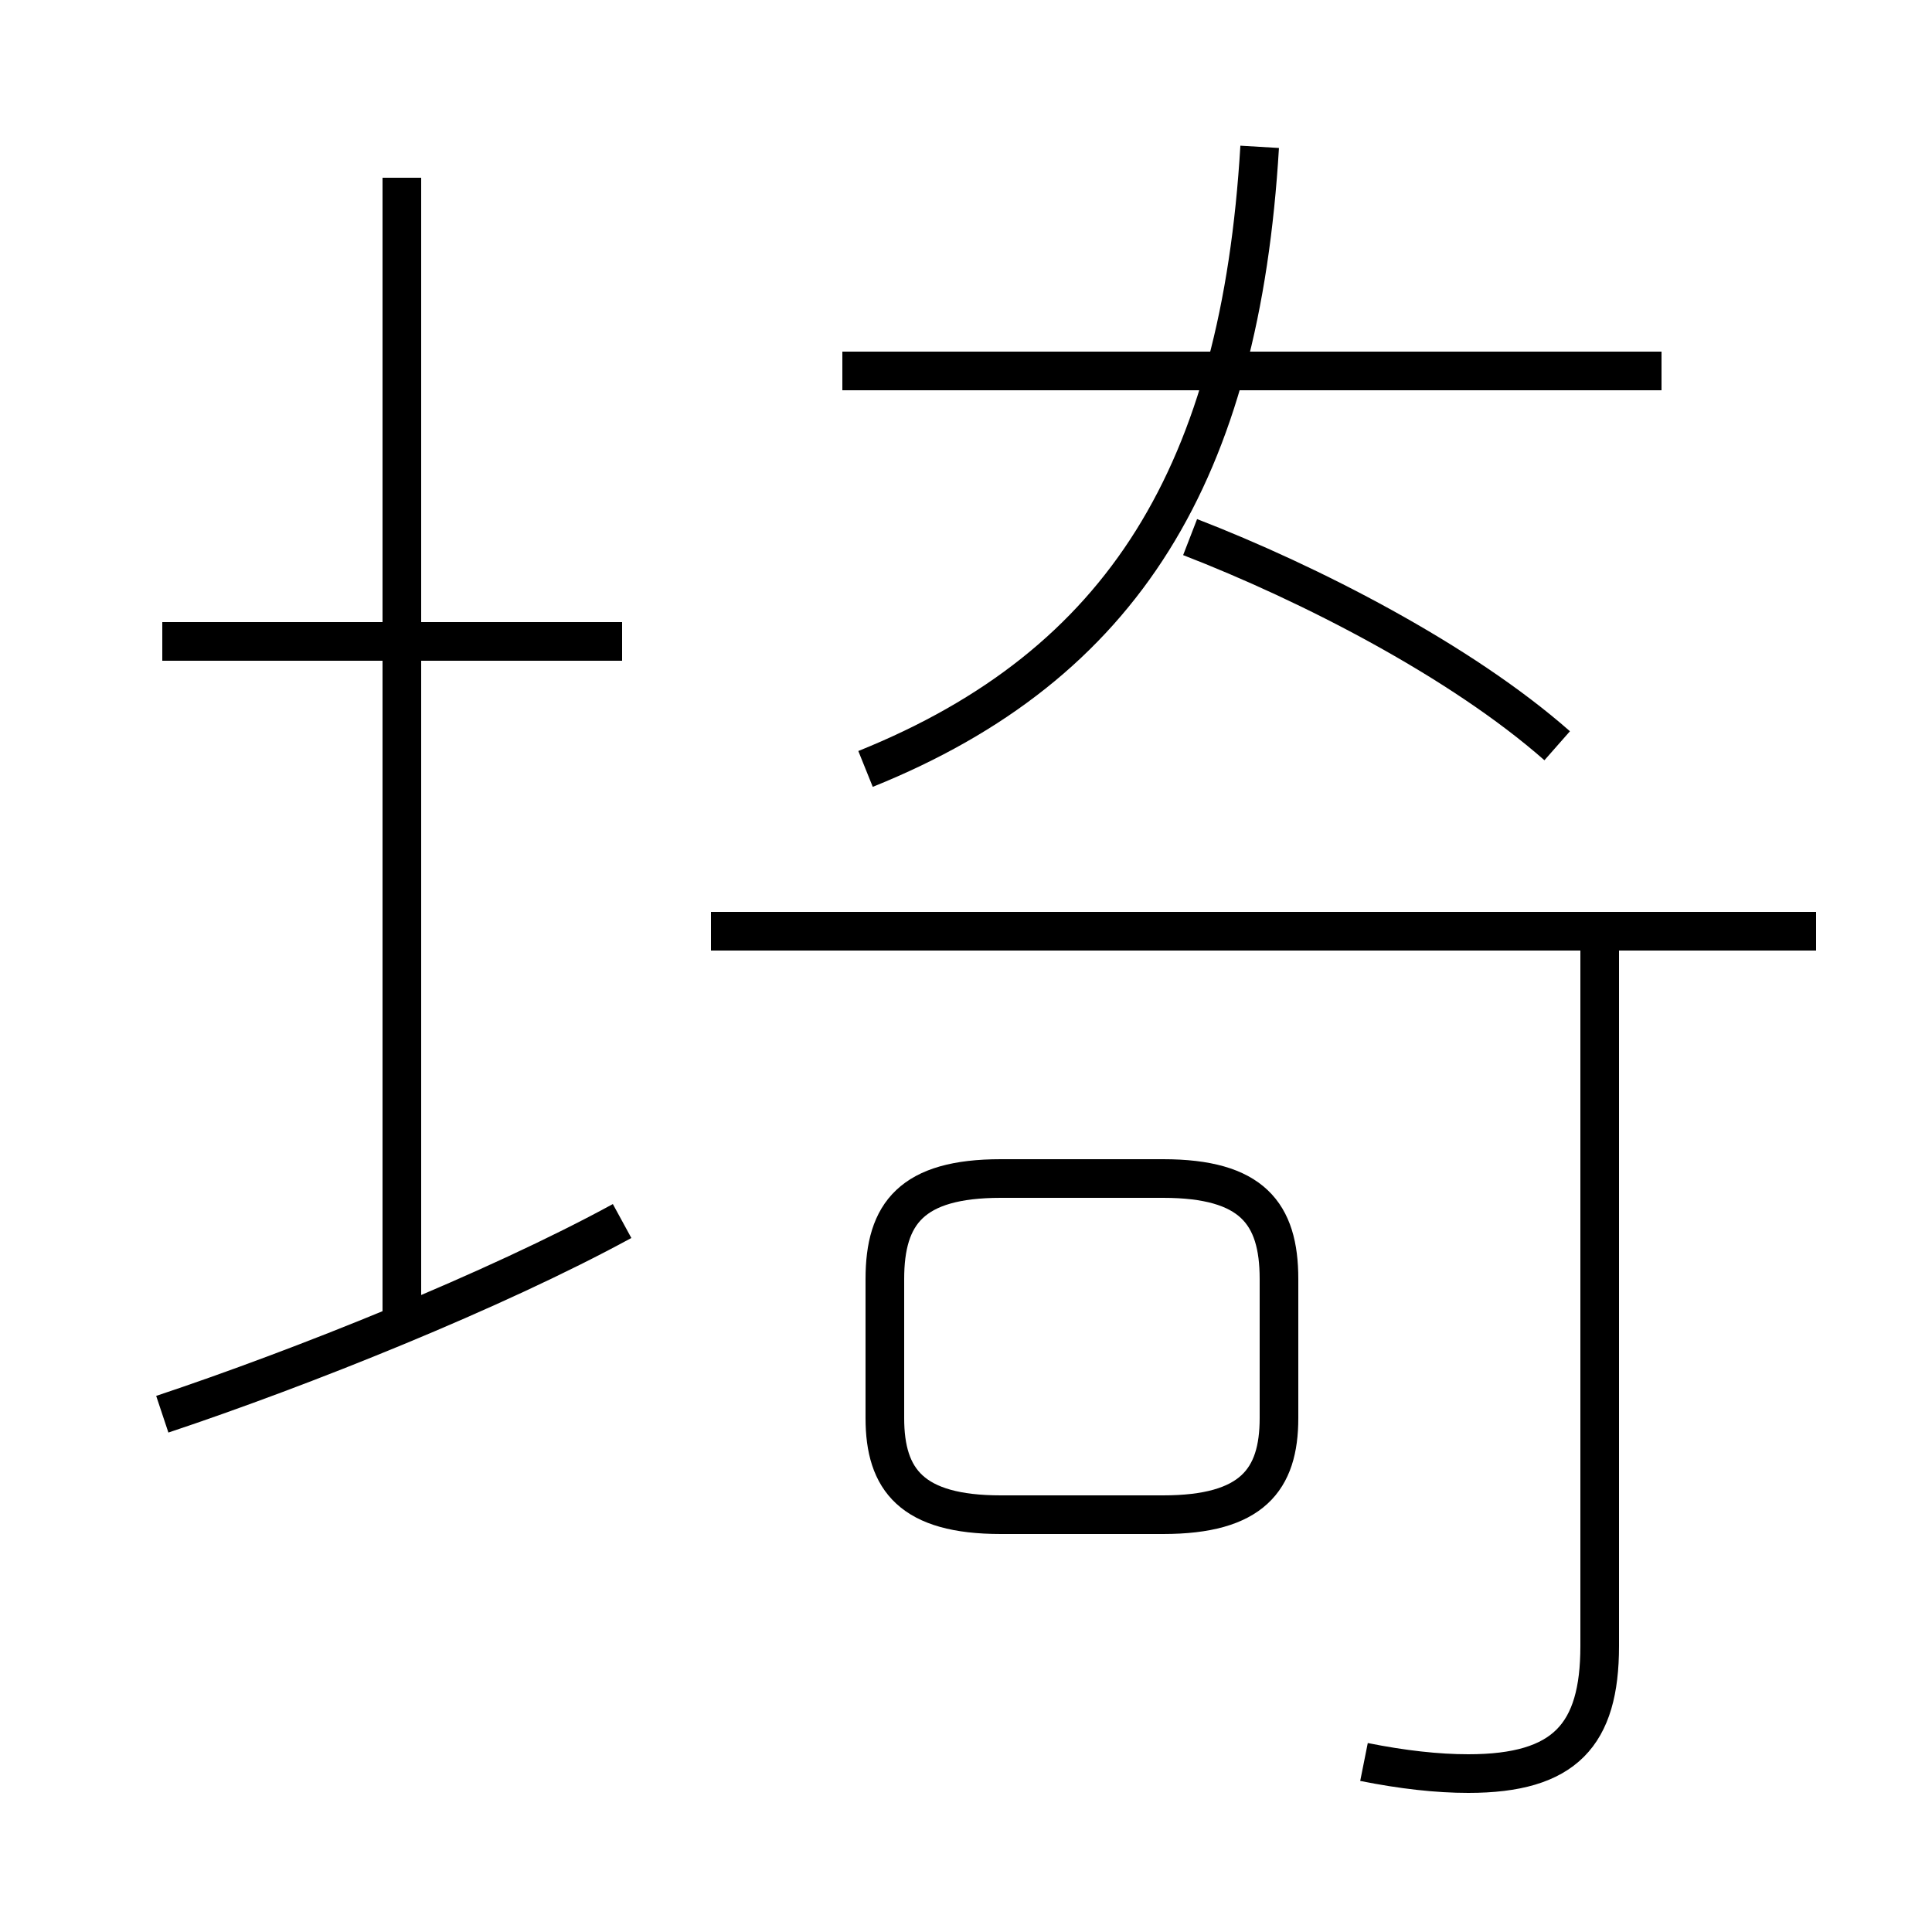 <?xml version='1.0' encoding='utf8'?>
<svg viewBox="0.0 -6.0 50.0 50.0" version="1.1" xmlns="http://www.w3.org/2000/svg">
<rect x="0.0" y="-6.0" width="50.0" height="50.0" fill="#808080" stroke="none"/>
<rect x="-1000" y="-1000" width="2000" height="2000" stroke="white" fill="white"/>
<g style="fill:white;stroke:#000000;  stroke-width:1">
<path d="M 22.4 -24.1 C 29.1 -26.8 32.1 -31.8 32.6 -40.2 M 4.2 -7.4 C 7.8 -8.6 12.8 -10.6 16.1 -12.4 M 10.4 -9.9 L 10.4 -39.4 M 25.9 -4.8 L 30.1 -4.8 C 32.4 -4.8 33.1 -5.7 33.1 -7.3 L 33.1 -10.9 C 33.1 -12.6 32.4 -13.5 30.1 -13.5 L 25.9 -13.5 C 23.6 -13.5 22.9 -12.6 22.9 -10.9 L 22.9 -7.3 C 22.9 -5.7 23.6 -4.8 25.9 -4.8 Z M 16.1 -27.4 L 4.2 -27.4 M 35.3 1.6 C 36.3 1.8 37.2 1.9 38.0 1.9 C 40.5 1.9 41.4 0.9 41.4 -1.4 L 41.4 -19.7 M 47.0 -19.9 L 18.4 -19.9 M 40.3 -24.7 C 37.8 -26.9 33.9 -28.9 30.8 -30.1 M 43.0 -34.4 L 21.8 -34.4" transform="translate(0.0 38.0)" />
</g>
</svg>